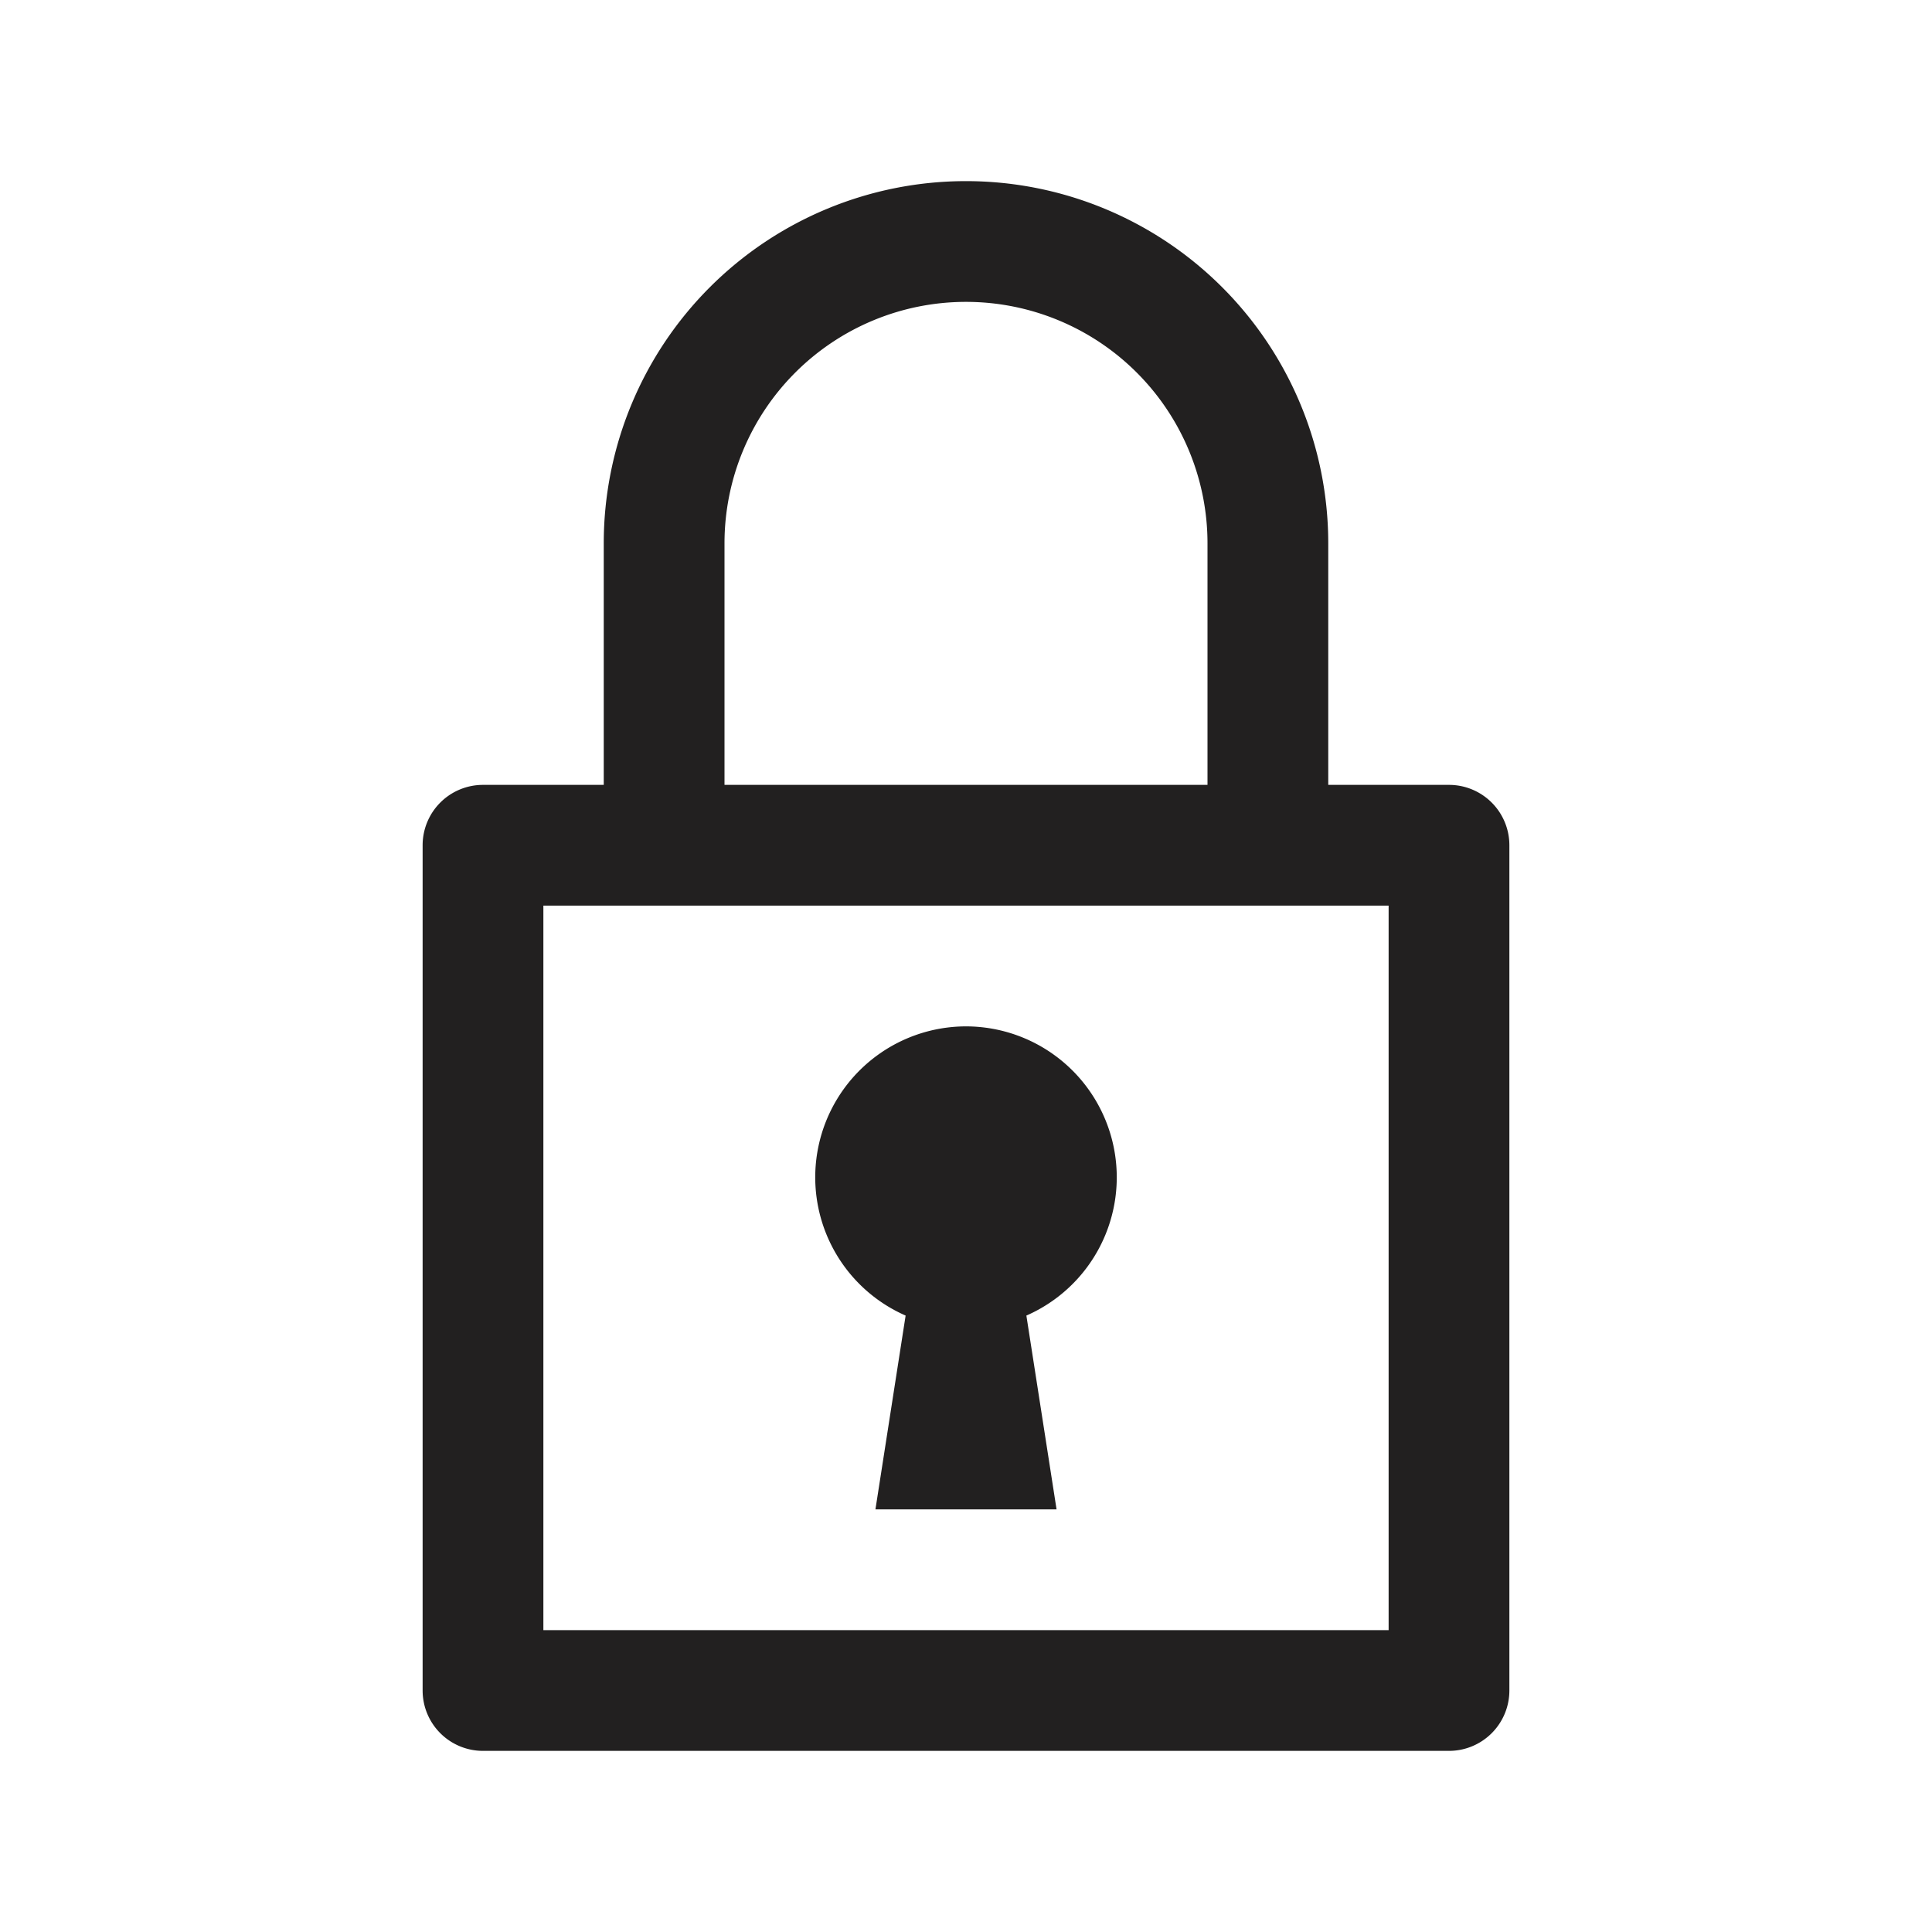 <svg xmlns="http://www.w3.org/2000/svg" fill="#222020" viewBox="0 0 32 32"><path d="M24 13h-2V9a6 6 0 00-12 0v4H8a1 1 0 00-1 1v14a1 1 0 001 1h16a1 1 0 001-1V14a1 1 0 00-1-1zM12 9a4 4 0 018 0v4h-8zm11 18H9V15h14z"/><path d="M16 17a2.5 2.5 0 00-1 4.79L14.5 25h3l-.5-3.21A2.5 2.5 0 0016 17z"/></svg>